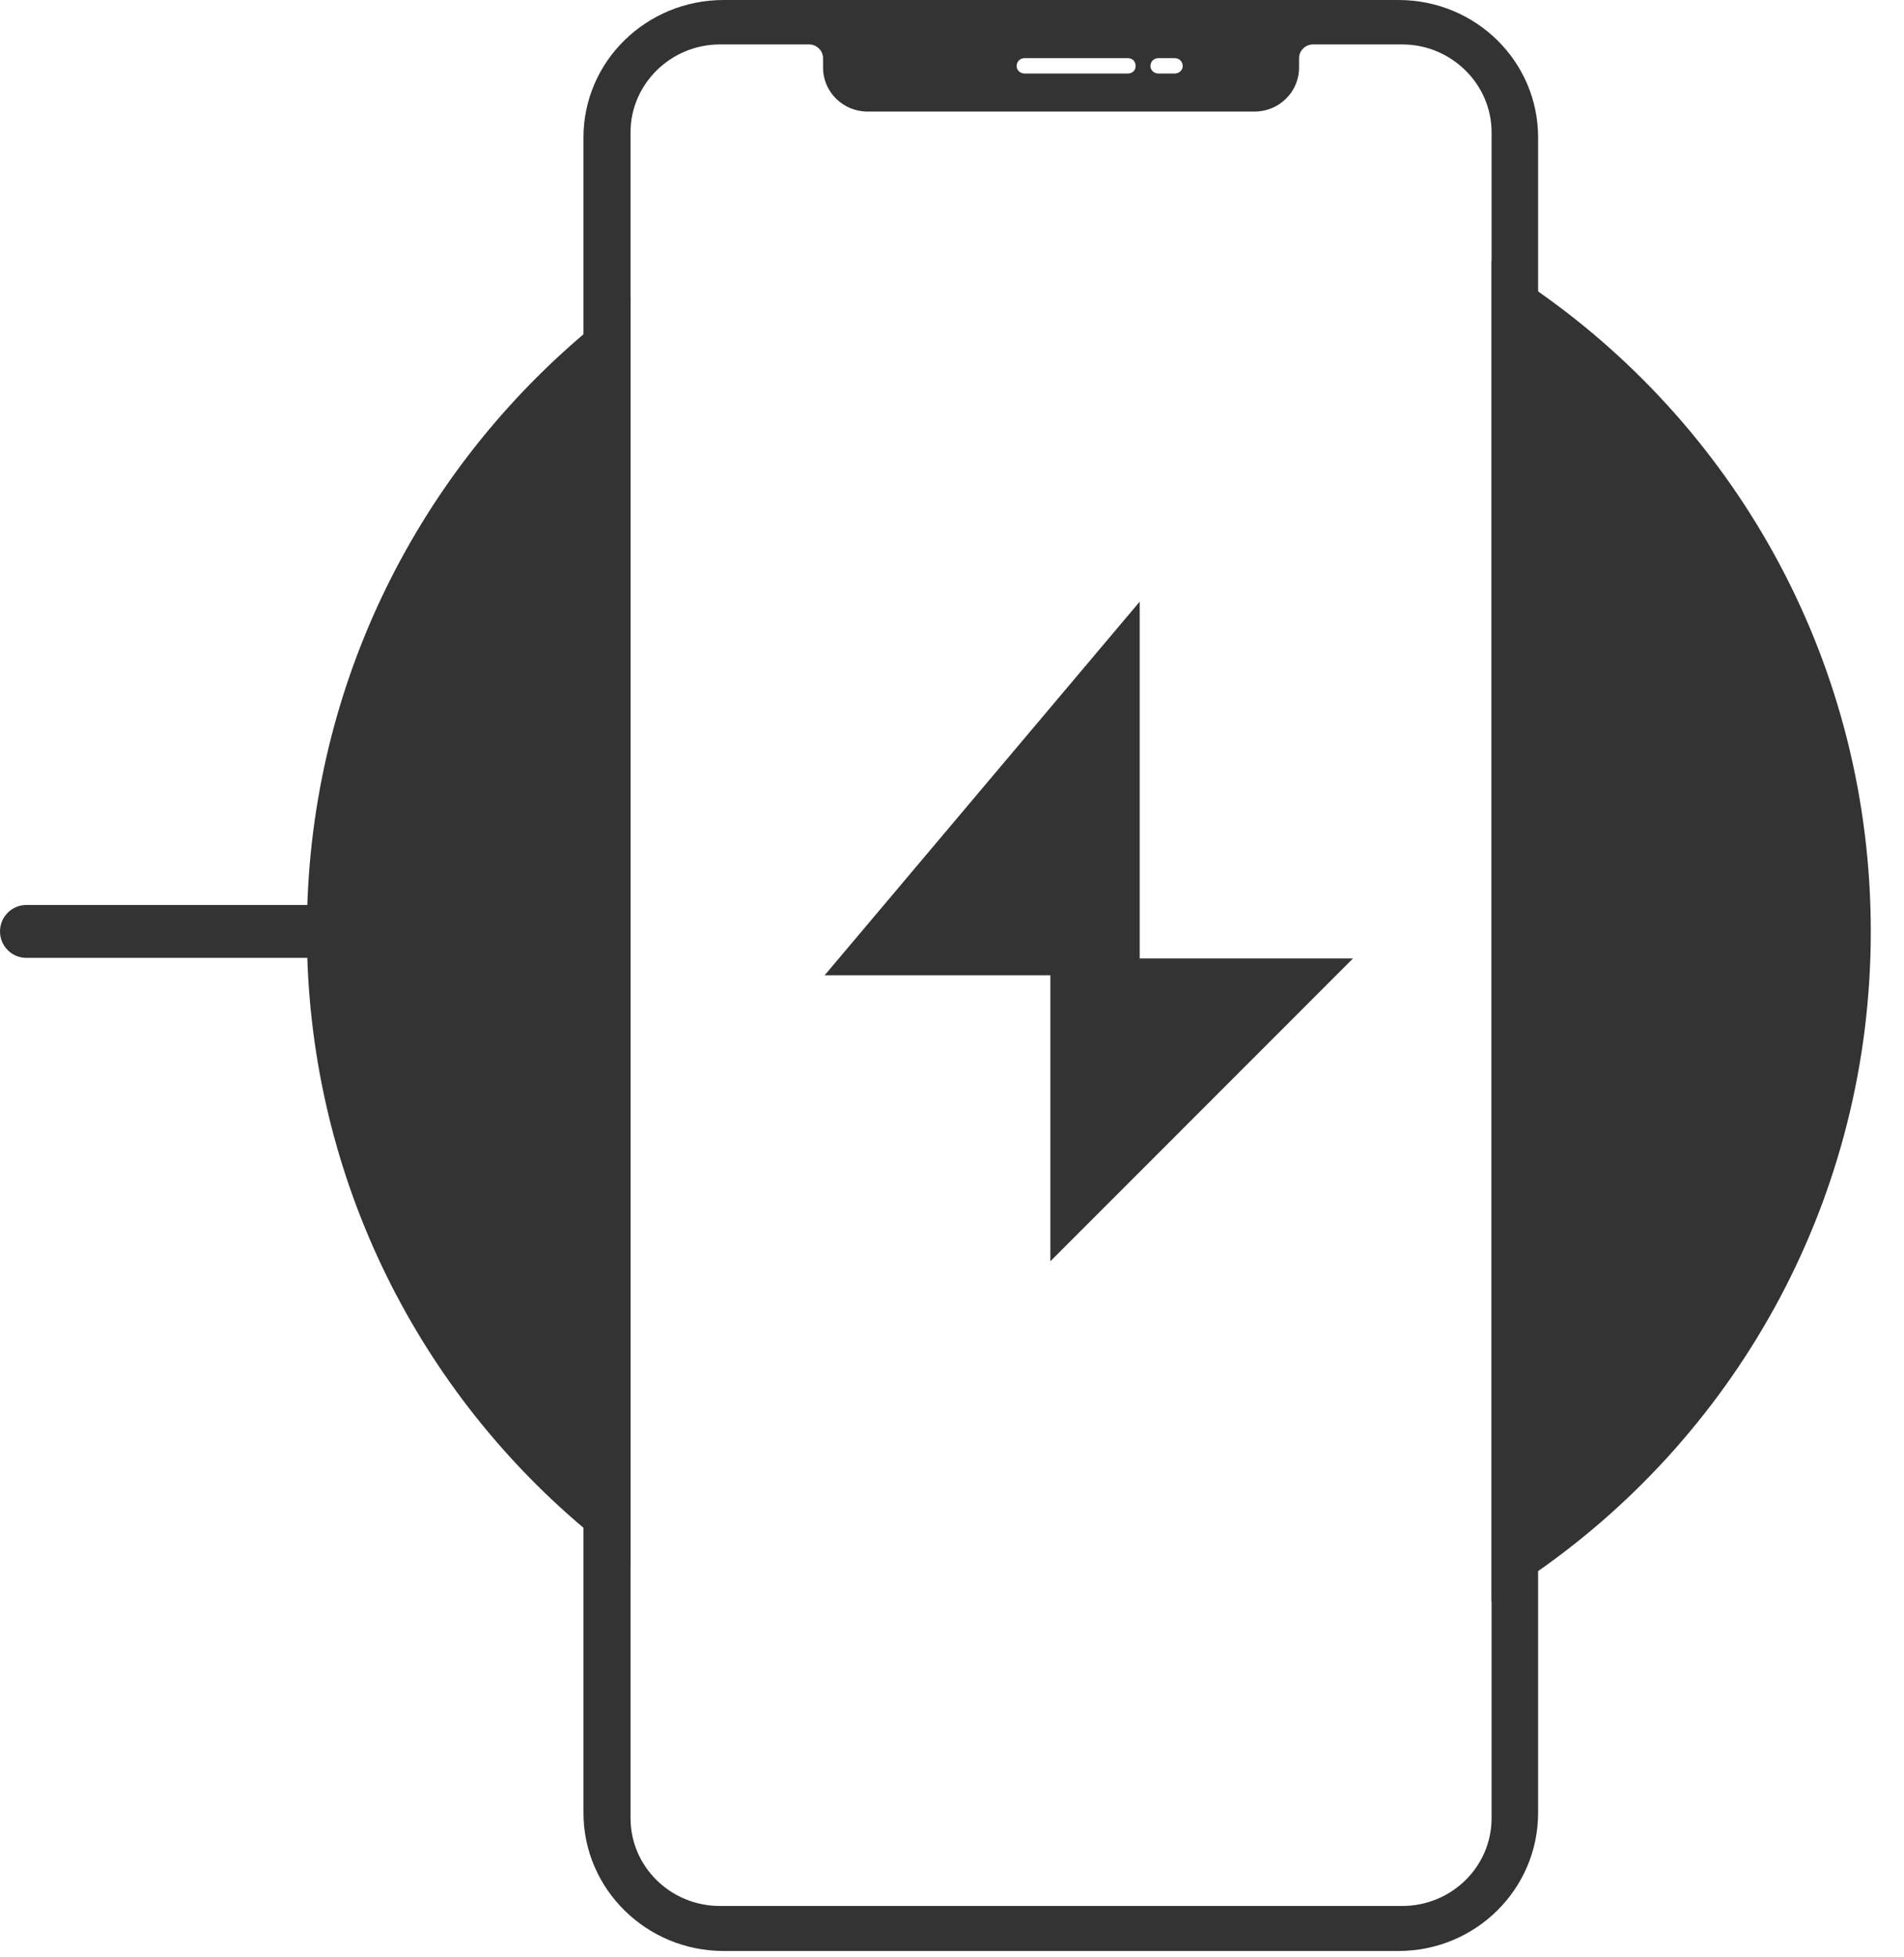 <svg width="36" height="37" viewBox="0 0 36 37" fill="none" xmlns="http://www.w3.org/2000/svg">
<path fill-rule="evenodd" clip-rule="evenodd" d="M11.032 6.319C11.322 6.079 11.612 5.849 11.922 5.63V29.579C11.612 29.359 11.322 29.13 11.032 28.88C7.832 26.179 5.802 22.13 5.802 17.609C5.802 13.09 7.832 9.039 11.032 6.319" fill="#333333"/>
<path fill-rule="evenodd" clip-rule="evenodd" d="M35.372 17.609C35.372 22.609 32.892 27.029 29.082 29.699C28.802 29.899 28.502 30.099 28.202 30.279V4.929C28.502 5.109 28.802 5.299 29.082 5.509C32.892 8.179 35.372 12.599 35.372 17.609" fill="#333333"/>
<path fill-rule="evenodd" clip-rule="evenodd" d="M28.202 34.369C28.202 35.289 27.442 36.029 26.512 36.029H13.612C12.682 36.029 11.922 35.289 11.922 34.369V2.5C11.922 1.59 12.682 0.84 13.612 0.84H15.302C15.442 0.84 15.562 0.96 15.562 1.099V1.279C15.562 1.739 15.942 2.109 16.402 2.109H23.722C24.182 2.109 24.562 1.739 24.562 1.279V1.099C24.562 0.96 24.682 0.84 24.822 0.84H26.512C27.442 0.84 28.202 1.59 28.202 2.5V34.369ZM19.372 1.099H21.322C21.412 1.099 21.472 1.159 21.472 1.25C21.472 1.329 21.412 1.39 21.322 1.39H19.372C19.292 1.39 19.222 1.329 19.222 1.25C19.222 1.159 19.292 1.099 19.372 1.099V1.099ZM21.902 1.099H22.212C22.292 1.099 22.362 1.159 22.362 1.25C22.362 1.329 22.292 1.39 22.212 1.39H21.902C21.822 1.39 21.752 1.329 21.752 1.25C21.752 1.159 21.822 1.099 21.902 1.099V1.099ZM26.442 0H13.682C12.222 0 11.032 1.159 11.032 2.599V34.269C11.032 35.71 12.222 36.88 13.682 36.88H26.442C27.902 36.88 29.082 35.71 29.082 34.269V2.599C29.082 1.159 27.902 0 26.442 0V0Z" fill="#333333"/>
<path fill-rule="evenodd" clip-rule="evenodd" d="M21.549 11.373L15.591 18.437H19.86V23.842L25.582 18.118H21.549V11.373Z" fill="#333333"/>
<path fill-rule="evenodd" clip-rule="evenodd" d="M6.4 18.107H0.5C0.223 18.107 0 17.883 0 17.607C0 17.331 0.223 17.107 0.5 17.107H6.4C6.676 17.107 6.9 17.331 6.9 17.607C6.9 17.883 6.676 18.107 6.4 18.107" fill="#333333"/>
</svg>

